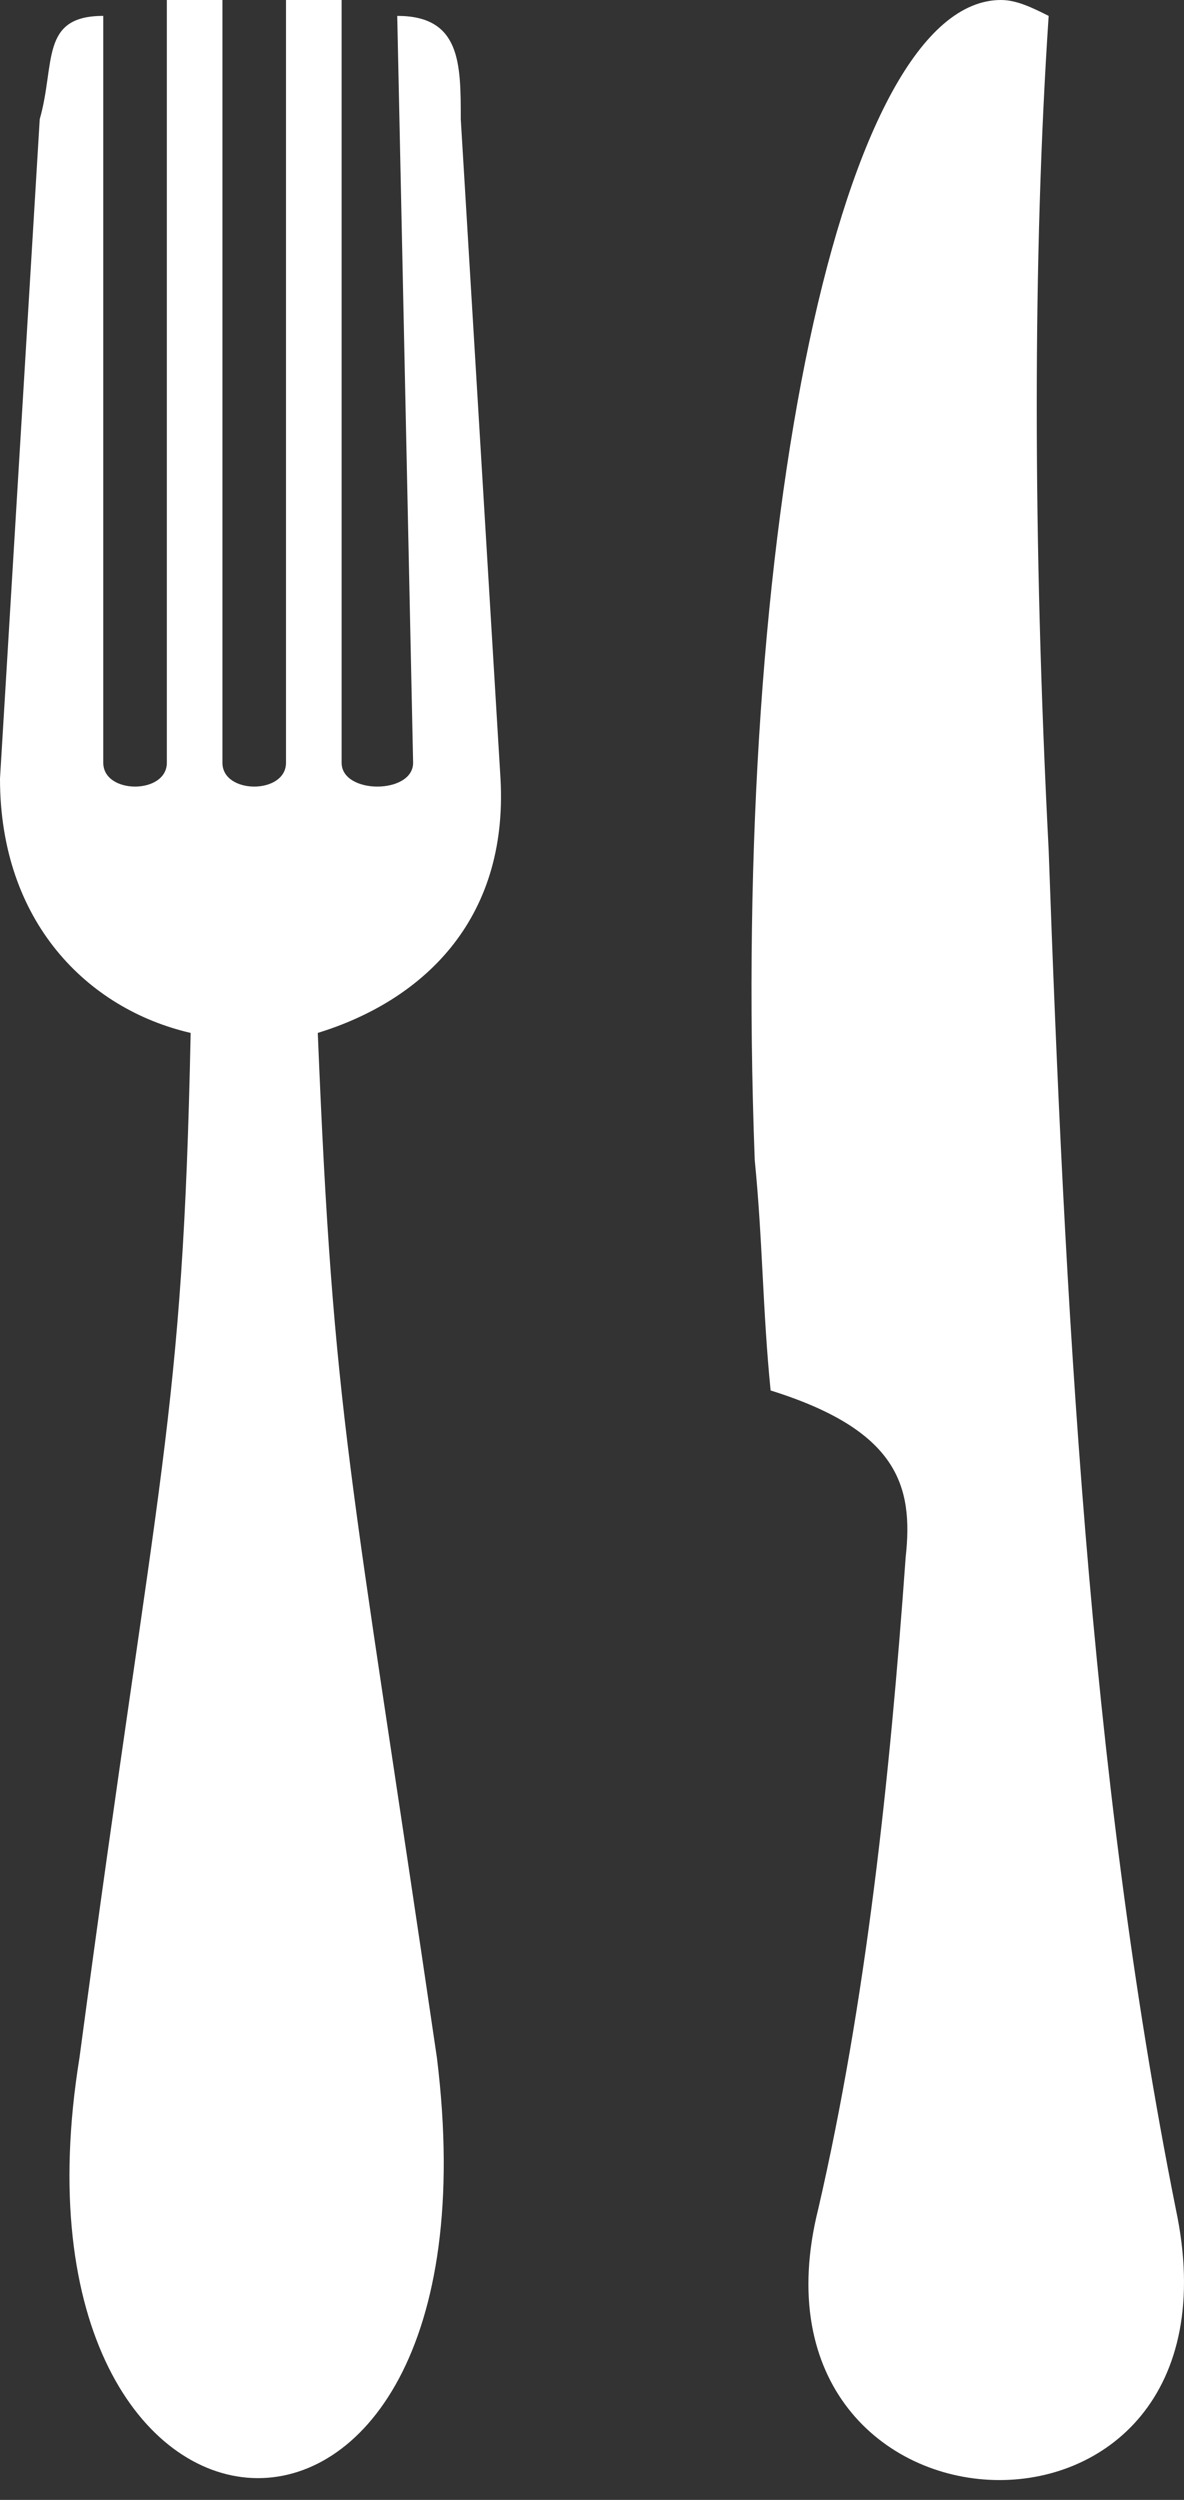 <svg width="36" height="76" viewBox="0 0 36 76" fill="none" xmlns="http://www.w3.org/2000/svg">
<rect x="0" y="0" width="36" height="76" fill="#333333" stroke="none"/>
<path fill-rule="evenodd" clip-rule="evenodd" d="M5.797 31.402C5.556 43.238 4.831 44.446 2.416 62.562C-0.242 78.988 15.459 80.196 13.285 62.562C10.628 44.446 10.145 43.238 9.662 31.402C12.802 30.436 15.459 28.02 15.218 23.672L14.01 3.623C14.01 1.932 14.01 0.483 12.078 0.483L12.561 23.189C12.561 24.155 10.387 24.155 10.387 23.189V0C9.662 0 9.421 0 8.696 0V23.189C8.696 24.155 6.763 24.155 6.763 23.189V0C6.28 0 5.556 0 5.073 0V23.189C5.073 24.155 3.14 24.155 3.14 23.189V0.483C1.208 0.483 1.691 1.932 1.208 3.623L0 23.672C0 28.02 2.657 30.677 5.797 31.402Z" fill="white"/>
<path fill-rule="evenodd" clip-rule="evenodd" d="M31.885 25.846C31.402 16.426 31.402 7.73 31.885 0.483C31.402 0.242 30.919 0 30.436 0C25.605 0 22.223 15.943 22.948 35.267C23.189 37.682 23.189 39.856 23.431 42.272C27.296 43.48 27.779 45.17 27.537 47.344C27.054 54.108 26.329 60.871 24.88 67.152C22.223 77.78 38.165 78.505 35.75 67.152C33.093 53.866 32.368 39.373 31.885 25.846Z" fill="white"/>
</svg>
